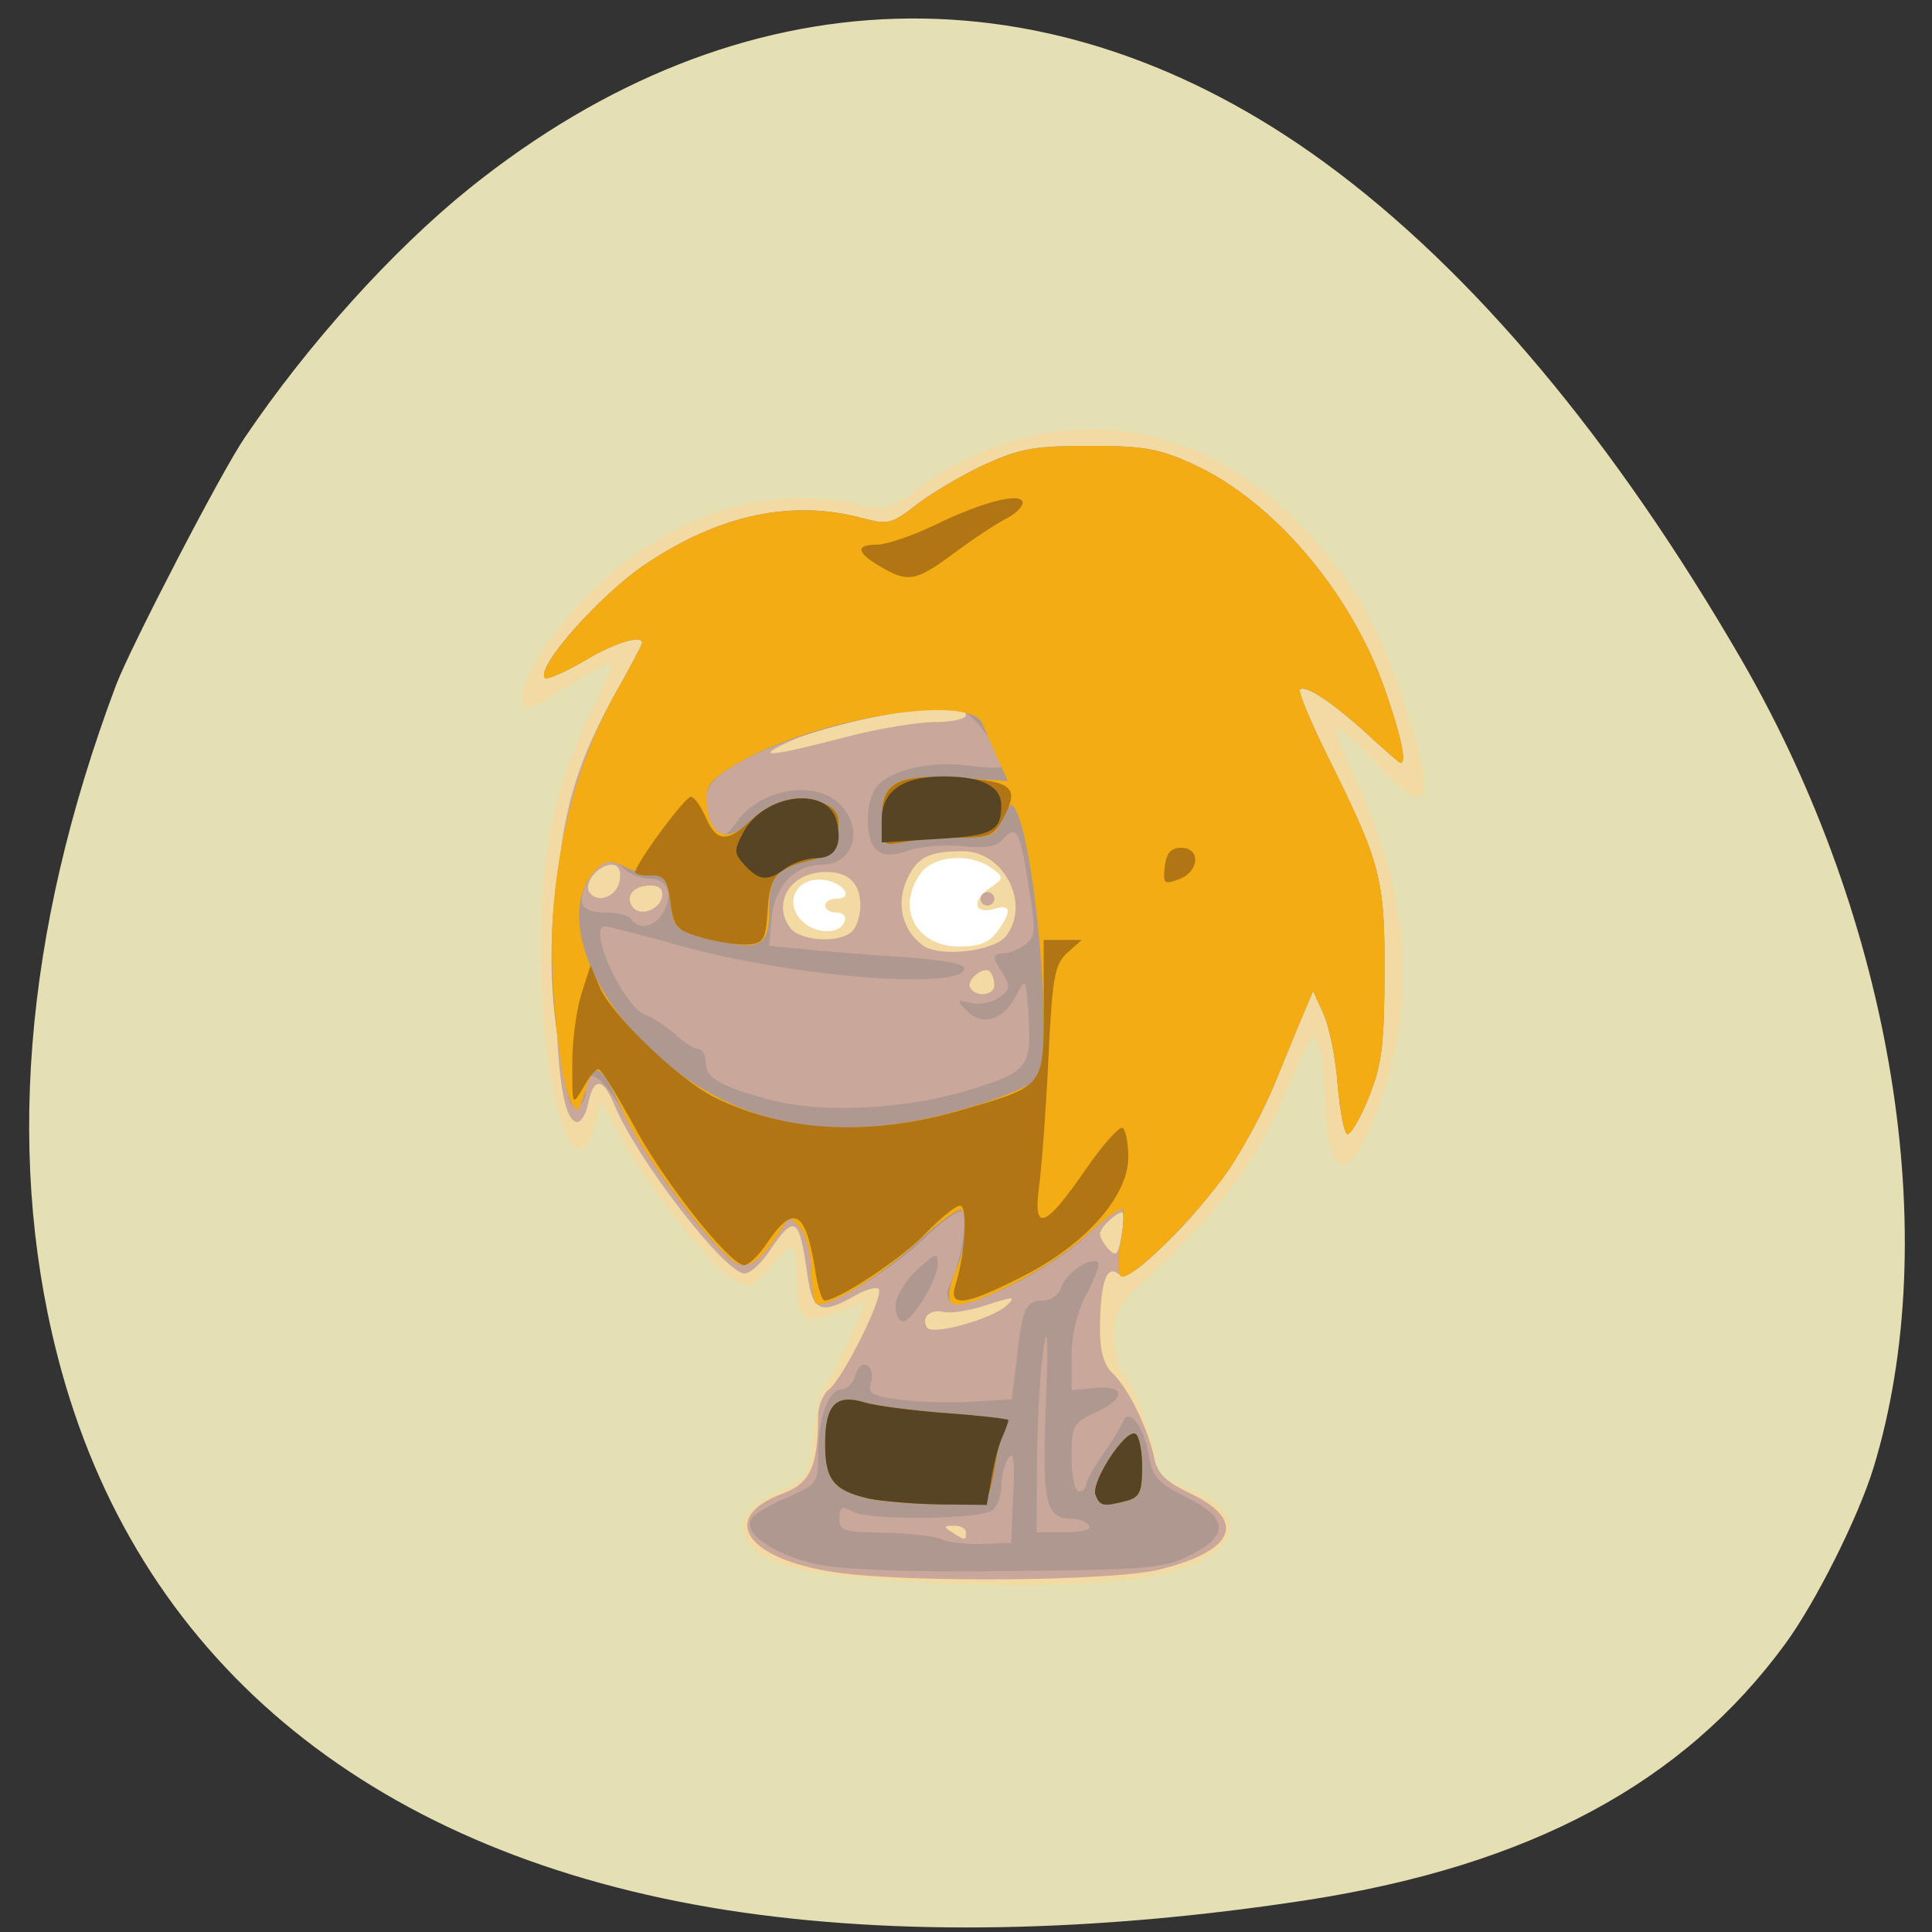 
<svg xmlns="http://www.w3.org/2000/svg" xmlns:xlink="http://www.w3.org/1999/xlink" width="24px" height="24px" viewBox="0 0 24 24" version="1.1">
<rect x="0" y="0" width="24" height="24" fill="#333333" stroke="none"/>
<g id="surface1">
<path style=" stroke:none;fill-rule:nonzero;fill:rgb(89.412%,87.843%,70.588%);fill-opacity:1;" d="M 3.039 5.438 C 3.824 4.277 4.875 3.109 5.836 2.336 C 9.195 -0.359 13.047 -0.473 16.461 2.023 C 18.297 3.367 20.055 5.469 21.633 8.195 C 23.516 11.453 24.152 15.359 23.273 18.234 C 23.086 18.844 22.555 19.906 22.176 20.422 C 20.91 22.152 19.008 23.172 16.246 23.602 C 13.605 24.008 11.125 24.055 9.023 23.727 C 4.688 23.047 1.789 20.703 0.77 17.051 C 0.055 14.484 0.281 11.602 1.441 8.512 C 1.617 8.047 2.75 5.859 3.039 5.438 Z M 3.039 5.438 "/>
<path style=" stroke:none;fill-rule:nonzero;fill:rgb(100%,100%,100%);fill-opacity:1;" d="M 13.125 11.312 C 13.125 10.301 12.086 9.484 10.812 9.484 C 9.539 9.484 8.5 10.301 8.5 11.312 C 8.5 12.32 9.539 13.141 10.812 13.141 C 12.086 13.141 13.125 12.32 13.125 11.312 Z M 13.125 11.312 "/>
<path style=" stroke:none;fill-rule:nonzero;fill:rgb(94.902%,85.49%,63.529%);fill-opacity:1;" d="M 10.992 19.625 C 10.008 19.559 9.559 19.445 9.336 19.207 C 9.117 18.977 9.234 18.734 9.676 18.531 C 10.047 18.359 10.055 18.348 10.102 17.844 C 10.125 17.566 10.199 17.277 10.258 17.207 C 10.32 17.133 10.457 16.871 10.562 16.621 L 10.754 16.164 L 10.441 16.289 C 9.996 16.473 9.902 16.406 9.902 15.906 C 9.902 15.672 9.875 15.484 9.844 15.484 C 9.812 15.484 9.68 15.602 9.555 15.75 C 9.355 15.977 9.297 16 9.141 15.918 C 8.879 15.781 8.086 14.797 7.75 14.188 L 7.469 13.672 L 7.391 13.957 C 7.141 14.898 6.715 13.535 6.719 11.801 C 6.719 10.586 6.891 9.773 7.32 8.895 C 7.492 8.547 7.617 8.25 7.602 8.234 C 7.586 8.219 7.359 8.34 7.094 8.5 C 6.547 8.836 6.488 8.852 6.492 8.648 C 6.492 8.375 7 7.645 7.492 7.211 C 8.434 6.375 9.543 6.031 10.586 6.25 C 11.039 6.344 11.039 6.344 11.5 6.004 C 11.75 5.816 12.207 5.59 12.516 5.496 C 13.867 5.086 15.156 5.461 16.207 6.578 C 16.797 7.203 17.109 7.746 17.43 8.695 C 17.859 9.992 17.773 10.211 17.109 9.5 C 16.863 9.227 16.637 9.031 16.609 9.055 C 16.582 9.078 16.695 9.383 16.859 9.73 C 17.582 11.254 17.609 12.805 16.938 14.172 C 16.672 14.719 16.473 14.457 16.457 13.547 C 16.453 13.328 16.422 13.078 16.379 12.984 C 16.316 12.836 16.289 12.855 16.156 13.156 C 15.773 14.035 15.672 14.234 15.344 14.695 C 15.152 14.969 14.734 15.426 14.418 15.715 C 13.883 16.195 13.84 16.266 13.84 16.594 C 13.84 16.789 13.891 17.008 13.961 17.082 C 14.094 17.234 14.363 17.977 14.363 18.195 C 14.363 18.281 14.492 18.391 14.691 18.469 C 15.164 18.648 15.367 18.891 15.242 19.109 C 14.961 19.625 13.508 19.797 10.992 19.625 Z M 12.391 11.57 C 12.57 11.32 12.562 11.227 12.359 11.289 C 12.109 11.367 12.059 11.199 12.285 11.039 C 12.477 10.906 12.48 10.902 12.312 10.781 C 12.051 10.594 11.598 10.625 11.438 10.848 C 11.125 11.277 11.379 11.758 11.914 11.758 C 12.164 11.758 12.289 11.711 12.391 11.57 Z M 10.492 11.441 C 10.516 11.383 10.469 11.336 10.391 11.336 C 10.312 11.336 10.25 11.297 10.25 11.25 C 10.25 11.203 10.312 11.164 10.391 11.164 C 10.617 11.164 10.477 10.957 10.227 10.93 C 9.906 10.891 9.734 11.195 9.953 11.43 C 10.125 11.609 10.434 11.617 10.492 11.441 Z M 10.492 11.441 "/>
<path style=" stroke:none;fill-rule:nonzero;fill:rgb(78.824%,65.49%,60.392%);fill-opacity:1;" d="M 10.398 19.535 C 9.273 19.375 8.914 18.859 9.719 18.555 C 10.07 18.422 10.16 18.219 10.164 17.586 C 10.164 17.465 10.227 17.312 10.301 17.258 C 10.48 17.109 10.992 16.082 10.914 16.012 C 10.883 15.98 10.746 16.023 10.609 16.102 C 10.195 16.336 10.094 16.289 10.031 15.844 C 9.93 15.117 9.875 15.078 9.57 15.523 C 9.465 15.688 9.32 15.82 9.25 15.82 C 9.008 15.82 7.914 14.406 7.633 13.727 C 7.492 13.383 7.375 13.375 7.305 13.711 C 7.277 13.852 7.211 13.953 7.156 13.938 C 6.984 13.879 6.906 13.25 6.898 11.93 C 6.898 10.391 7.055 9.68 7.625 8.648 C 7.82 8.305 7.977 8.008 7.977 7.988 C 7.977 7.879 7.633 7.984 7.258 8.211 C 7.016 8.352 6.797 8.445 6.77 8.422 C 6.645 8.297 7.461 7.379 8.031 7 C 8.945 6.391 9.844 6.203 10.719 6.438 C 11.035 6.523 11.082 6.508 11.398 6.262 C 11.59 6.117 11.969 5.891 12.242 5.766 C 12.672 5.574 12.859 5.539 13.531 5.539 C 14.203 5.539 14.395 5.574 14.82 5.766 C 15.812 6.219 16.785 7.359 17.203 8.562 C 17.406 9.148 17.477 9.477 17.398 9.477 C 17.383 9.477 17.203 9.32 17 9.133 C 16.566 8.734 16.219 8.5 16.148 8.566 C 16.125 8.594 16.281 8.969 16.496 9.402 C 17.156 10.727 17.203 10.914 17.199 12.098 C 17.195 12.992 17.168 13.23 17 13.641 C 16.891 13.91 16.77 14.109 16.734 14.086 C 16.695 14.066 16.645 13.789 16.617 13.477 C 16.594 13.156 16.516 12.766 16.445 12.605 L 16.312 12.309 L 16.223 12.52 C 16.172 12.637 16.016 13.023 15.867 13.383 C 15.547 14.18 15.086 14.867 14.469 15.461 C 14.113 15.805 13.977 15.891 13.887 15.82 C 13.742 15.711 13.668 15.945 13.664 16.516 C 13.664 16.789 13.715 16.961 13.824 17.062 C 14.016 17.246 14.258 17.742 14.336 18.102 C 14.375 18.305 14.477 18.406 14.793 18.555 C 15.492 18.891 15.344 19.262 14.41 19.496 C 13.836 19.641 11.324 19.664 10.398 19.535 Z M 12 19.035 C 12 18.988 11.934 18.953 11.852 18.953 C 11.719 18.953 11.715 18.965 11.828 19.035 C 11.992 19.141 12 19.141 12 19.035 Z M 12.512 16.211 C 12.625 16.102 12.594 16.102 12.258 16.211 C 12.051 16.281 11.809 16.32 11.723 16.297 C 11.551 16.258 11.438 16.367 11.516 16.492 C 11.582 16.594 12.336 16.383 12.512 16.211 Z M 13.953 15.07 C 13.918 15.016 13.664 15.242 13.664 15.328 C 13.664 15.367 13.711 15.453 13.773 15.52 C 13.863 15.613 13.891 15.586 13.93 15.367 C 13.957 15.219 13.969 15.086 13.953 15.07 Z M 12.352 12.238 C 12.352 12.176 12.328 12.102 12.297 12.07 C 12.215 11.992 11.992 12.184 12.055 12.273 C 12.125 12.391 12.352 12.367 12.352 12.238 Z M 12.5 11.625 C 12.805 11.223 12.469 10.574 11.961 10.574 C 11.531 10.574 11.383 10.652 11.258 10.945 C 11.133 11.234 11.211 11.559 11.461 11.742 C 11.664 11.898 12.352 11.82 12.5 11.625 Z M 12.18 11.164 C 12.18 11.121 12.219 11.082 12.266 11.082 C 12.312 11.082 12.352 11.121 12.352 11.164 C 12.352 11.211 12.312 11.25 12.266 11.25 C 12.219 11.25 12.18 11.211 12.18 11.164 Z M 10.586 11.57 C 10.641 11.516 10.688 11.375 10.688 11.25 C 10.688 10.973 10.539 10.828 10.258 10.832 C 9.945 10.836 9.727 11.02 9.727 11.277 C 9.727 11.398 9.797 11.535 9.883 11.586 C 10.09 11.703 10.457 11.695 10.586 11.57 Z M 8.223 11.145 C 8.242 11.047 8.195 11 8.078 11 C 7.875 11 7.766 11.125 7.852 11.258 C 7.934 11.391 8.188 11.312 8.223 11.145 Z M 7.699 10.934 C 7.719 10.812 7.68 10.742 7.602 10.742 C 7.43 10.742 7.25 10.969 7.32 11.082 C 7.422 11.234 7.668 11.137 7.699 10.934 Z M 10.551 9.145 C 10.93 9.047 11.414 8.969 11.625 8.969 C 11.832 8.969 12 8.93 12 8.883 C 12 8.672 10.473 8.902 9.797 9.215 C 9.352 9.422 9.547 9.406 10.551 9.145 Z M 10.551 9.145 "/>
<path style=" stroke:none;fill-rule:nonzero;fill:rgb(68.235%,59.608%,56.471%);fill-opacity:1;" d="M 10.141 19.43 C 9.609 19.312 9.219 19.043 9.336 18.867 C 9.367 18.809 9.57 18.688 9.781 18.602 C 10.148 18.441 10.164 18.422 10.164 18.062 C 10.164 17.609 10.293 17.258 10.461 17.258 C 10.523 17.258 10.602 17.18 10.629 17.078 C 10.656 16.977 10.719 16.93 10.773 16.961 C 10.828 16.992 10.848 17.09 10.82 17.176 C 10.777 17.305 10.828 17.34 11.145 17.383 C 11.352 17.414 11.758 17.43 12.047 17.414 L 12.57 17.383 L 12.633 16.859 C 12.703 16.242 12.742 16.156 12.961 16.156 C 13.055 16.156 13.152 16.082 13.184 15.992 C 13.242 15.812 13.555 15.602 13.641 15.684 C 13.664 15.707 13.602 15.883 13.5 16.07 C 13.383 16.289 13.312 16.574 13.312 16.844 L 13.312 17.27 L 13.59 17.242 C 13.977 17.203 13.992 17.367 13.625 17.539 C 13.328 17.672 13.312 17.703 13.312 18.102 C 13.312 18.336 13.352 18.527 13.402 18.527 C 13.453 18.527 13.492 18.492 13.492 18.445 C 13.492 18.402 13.586 18.23 13.703 18.062 C 13.82 17.898 13.93 17.715 13.953 17.656 C 14.023 17.477 14.211 17.727 14.27 18.074 C 14.312 18.348 14.383 18.422 14.742 18.602 C 15.266 18.859 15.273 19.086 14.758 19.332 C 14.445 19.484 14.211 19.5 12.527 19.516 C 11.25 19.531 10.484 19.5 10.141 19.43 Z M 12.586 18.57 C 12.609 18.156 12.594 18.016 12.531 18.105 C 12.48 18.172 12.441 18.332 12.441 18.453 C 12.438 18.578 12.391 18.715 12.328 18.762 C 12.18 18.875 10.816 18.891 10.602 18.781 C 10.453 18.703 10.426 18.719 10.426 18.863 C 10.426 19.016 10.484 19.035 10.973 19.039 C 11.273 19.047 11.602 19.078 11.695 19.121 C 11.789 19.164 12.023 19.188 12.215 19.18 L 12.562 19.164 Z M 13.531 18.953 C 13.504 18.906 13.406 18.867 13.32 18.867 C 12.988 18.867 12.945 18.672 12.992 17.453 C 13.023 16.684 13.016 16.43 12.969 16.711 C 12.926 16.941 12.891 17.562 12.883 18.086 L 12.875 19.035 L 13.234 19.035 C 13.445 19.035 13.562 19 13.531 18.953 Z M 11.125 16.219 C 11.125 16.109 11.242 15.914 11.391 15.777 C 11.621 15.562 11.652 15.555 11.648 15.699 C 11.648 15.898 11.336 16.414 11.215 16.414 C 11.164 16.414 11.125 16.324 11.125 16.219 Z M 10.133 16.188 C 10.102 16.156 10.078 15.973 10.078 15.781 C 10.078 15.586 10.016 15.355 9.945 15.266 C 9.828 15.117 9.805 15.117 9.73 15.234 C 9.512 15.586 9.309 15.762 9.18 15.711 C 8.945 15.625 8.172 14.629 7.832 13.98 C 7.523 13.391 7.277 13.188 7.277 13.531 C 7.277 13.734 7.137 13.828 7.07 13.672 C 7.047 13.605 6.977 13.238 6.922 12.852 C 6.711 11.449 6.984 9.797 7.625 8.648 C 7.82 8.305 7.977 8.008 7.977 7.984 C 7.977 7.879 7.633 7.984 7.254 8.211 C 7.016 8.352 6.797 8.445 6.77 8.422 C 6.645 8.297 7.461 7.379 8.031 7 C 8.945 6.391 9.844 6.199 10.719 6.438 C 11.035 6.52 11.082 6.508 11.398 6.258 C 11.59 6.113 11.969 5.891 12.242 5.766 C 12.672 5.57 12.859 5.539 13.531 5.539 C 14.203 5.539 14.395 5.57 14.82 5.766 C 15.812 6.215 16.785 7.359 17.203 8.562 C 17.406 9.148 17.477 9.477 17.398 9.477 C 17.383 9.477 17.203 9.32 17 9.133 C 16.566 8.734 16.215 8.5 16.148 8.566 C 16.125 8.59 16.281 8.969 16.496 9.402 C 17.152 10.727 17.203 10.914 17.199 12.094 C 17.195 12.992 17.164 13.227 17 13.641 C 16.891 13.91 16.77 14.109 16.734 14.086 C 16.695 14.062 16.641 13.789 16.617 13.473 C 16.594 13.156 16.516 12.766 16.445 12.602 L 16.312 12.309 L 16.223 12.52 C 16.172 12.633 16.012 13.023 15.867 13.383 C 15.727 13.742 15.453 14.25 15.27 14.523 C 14.859 15.117 14.023 15.945 13.922 15.848 C 13.883 15.809 13.883 15.613 13.922 15.414 C 13.961 15.219 13.965 15.039 13.93 15.016 C 13.898 14.996 13.703 15.148 13.492 15.352 C 13.07 15.77 11.953 16.316 11.812 16.176 C 11.754 16.121 11.754 16.035 11.809 15.934 C 11.926 15.711 12.023 15.156 11.957 15.055 C 11.93 15.008 11.719 15.156 11.492 15.375 C 11.078 15.781 10.234 16.281 10.133 16.184 Z M 12.07 13.531 C 12.781 13.309 12.82 13.258 12.773 12.555 C 12.742 12.141 12.742 12.141 12.621 12.371 C 12.465 12.672 12.203 12.75 12.016 12.562 C 11.879 12.422 11.883 12.418 12.062 12.461 C 12.168 12.484 12.328 12.453 12.414 12.391 C 12.547 12.297 12.555 12.25 12.461 12.102 C 12.32 11.883 12.324 11.844 12.465 11.844 C 12.531 11.844 12.648 11.797 12.73 11.738 C 12.867 11.641 12.871 11.57 12.773 10.977 C 12.668 10.305 12.625 10.234 12.445 10.438 C 12.379 10.516 12.227 10.539 11.961 10.512 C 11.75 10.488 11.449 10.512 11.297 10.562 C 11.086 10.633 10.984 10.633 10.895 10.562 C 10.758 10.453 10.738 10.039 10.863 9.812 C 10.992 9.586 11.512 9.445 12.012 9.508 C 12.246 9.539 12.438 9.547 12.438 9.523 C 12.438 9.332 12.102 8.867 11.938 8.828 C 11.414 8.703 9.742 9.109 9.094 9.523 C 8.84 9.684 8.766 9.789 8.766 9.973 C 8.766 10.109 8.82 10.262 8.891 10.316 C 8.992 10.398 9.039 10.375 9.152 10.211 C 9.43 9.805 10.117 9.68 10.426 9.984 C 10.742 10.289 10.609 10.742 10.199 10.742 C 9.875 10.742 9.621 11.016 9.586 11.398 L 9.555 11.75 L 10.012 11.793 C 10.266 11.82 10.816 11.863 11.242 11.891 C 11.766 11.93 12 11.977 11.977 12.043 C 11.891 12.301 9.816 12.129 8.457 11.75 C 7.977 11.617 7.555 11.508 7.516 11.508 C 7.289 11.504 7.738 12.5 8.012 12.602 C 8.109 12.641 8.281 12.754 8.391 12.852 C 8.492 12.949 8.625 13.031 8.672 13.031 C 8.723 13.031 8.766 13.102 8.766 13.195 C 8.766 13.391 8.938 13.492 9.57 13.664 C 10.219 13.836 11.273 13.781 12.07 13.531 Z M 8.242 11.328 C 8.371 11.098 8.289 10.914 8.062 10.914 C 7.961 10.914 7.82 10.859 7.75 10.789 C 7.586 10.633 7.414 10.695 7.289 10.969 C 7.156 11.242 7.227 11.336 7.539 11.336 C 7.68 11.336 7.816 11.375 7.844 11.422 C 7.938 11.562 8.141 11.516 8.242 11.328 Z M 8.242 11.328 "/>
<path style=" stroke:none;fill-rule:nonzero;fill:rgb(95.294%,67.451%,7.451%);fill-opacity:1;" d="M 10.797 18.617 C 10.355 18.516 10.25 18.383 10.25 17.938 C 10.25 17.449 10.383 17.312 10.742 17.422 C 10.883 17.465 11.344 17.527 11.766 17.555 C 12.438 17.605 12.531 17.633 12.477 17.754 C 12.445 17.828 12.398 17.988 12.379 18.105 C 12.266 18.734 12.312 18.695 11.672 18.688 C 11.348 18.684 10.953 18.648 10.797 18.617 Z M 13.609 18.57 C 13.547 18.414 13.984 17.742 14.105 17.812 C 14.152 17.836 14.188 18.023 14.188 18.227 C 14.188 18.535 14.156 18.602 13.992 18.645 C 13.703 18.719 13.664 18.711 13.609 18.57 Z M 10.133 16.184 C 10.102 16.156 10.078 15.973 10.078 15.781 C 10.078 15.586 10.016 15.355 9.945 15.266 C 9.828 15.117 9.805 15.117 9.73 15.234 C 9.477 15.645 9.301 15.781 9.141 15.688 C 8.859 15.523 7.984 14.352 7.738 13.812 C 7.5 13.277 7.391 13.18 7.32 13.406 C 7.18 13.836 7.184 13.832 7.102 13.711 C 6.953 13.469 6.816 12.133 6.867 11.383 C 6.938 10.359 7.203 9.414 7.625 8.648 C 7.82 8.305 7.977 8.008 7.977 7.988 C 7.977 7.879 7.633 7.984 7.258 8.211 C 7.016 8.352 6.797 8.445 6.77 8.422 C 6.645 8.301 7.461 7.379 8.031 7 C 8.945 6.391 9.844 6.203 10.719 6.438 C 11.035 6.523 11.082 6.508 11.398 6.262 C 11.59 6.117 11.969 5.891 12.242 5.766 C 12.672 5.574 12.859 5.539 13.531 5.539 C 14.203 5.539 14.395 5.574 14.82 5.766 C 15.812 6.219 16.785 7.359 17.203 8.562 C 17.406 9.148 17.477 9.477 17.398 9.477 C 17.383 9.477 17.203 9.32 17 9.133 C 16.566 8.734 16.215 8.5 16.148 8.566 C 16.125 8.594 16.281 8.969 16.496 9.402 C 17.156 10.727 17.203 10.914 17.199 12.098 C 17.195 12.992 17.164 13.23 17 13.641 C 16.891 13.91 16.77 14.109 16.734 14.09 C 16.695 14.066 16.645 13.789 16.617 13.477 C 16.594 13.16 16.516 12.766 16.445 12.605 L 16.312 12.309 L 16.223 12.52 C 16.172 12.637 16.012 13.023 15.867 13.383 C 15.727 13.742 15.453 14.254 15.27 14.523 C 14.859 15.121 14.023 15.945 13.922 15.852 C 13.883 15.812 13.883 15.617 13.922 15.422 C 13.961 15.227 13.969 15.043 13.945 15.02 C 13.922 14.996 13.711 15.148 13.477 15.359 C 12.996 15.793 11.953 16.312 11.82 16.188 C 11.766 16.133 11.785 15.992 11.867 15.797 C 12.008 15.473 12.043 15.125 11.945 15.031 C 11.914 15 11.664 15.18 11.395 15.43 C 10.898 15.883 10.234 16.281 10.133 16.184 Z M 12.078 13.746 C 12.457 13.633 12.82 13.477 12.879 13.406 C 13.102 13.148 12.848 10.266 12.578 10.004 C 12.555 9.98 12.492 10.062 12.445 10.18 C 12.367 10.383 12.312 10.406 11.93 10.406 C 11.691 10.406 11.375 10.43 11.227 10.461 C 10.953 10.512 10.953 10.508 10.953 10.164 C 10.953 9.707 11.141 9.609 11.926 9.664 L 12.52 9.703 L 12.383 9.398 C 12.312 9.234 12.227 9.047 12.203 8.988 C 12.039 8.594 10 8.949 9.086 9.527 C 8.805 9.707 8.758 9.777 8.781 10 C 8.82 10.391 9.031 10.477 9.312 10.211 C 9.594 9.938 9.938 9.848 10.219 9.973 C 10.398 10.051 10.434 10.117 10.41 10.336 C 10.387 10.566 10.336 10.617 10.078 10.684 C 9.633 10.793 9.555 10.891 9.555 11.305 C 9.555 11.766 9.438 11.82 8.828 11.664 C 8.387 11.551 8.367 11.535 8.328 11.211 C 8.293 10.945 8.246 10.867 8.109 10.867 C 8.012 10.863 7.848 10.816 7.742 10.758 C 7.586 10.68 7.523 10.688 7.414 10.793 C 6.945 11.25 7.25 12.266 8.094 13.047 C 9.156 14.027 10.422 14.25 12.078 13.746 Z M 12.078 13.746 "/>
<path style=" stroke:none;fill-rule:nonzero;fill:rgb(69.412%,46.275%,7.451%);fill-opacity:1;" d="M 10.797 18.617 C 10.355 18.516 10.25 18.383 10.25 17.938 C 10.25 17.449 10.383 17.312 10.742 17.422 C 10.883 17.465 11.344 17.527 11.766 17.555 C 12.438 17.605 12.531 17.633 12.477 17.754 C 12.445 17.828 12.398 17.988 12.379 18.105 C 12.266 18.734 12.312 18.695 11.672 18.688 C 11.348 18.684 10.953 18.648 10.797 18.617 Z M 13.609 18.57 C 13.547 18.414 13.984 17.742 14.105 17.812 C 14.152 17.836 14.188 18.023 14.188 18.227 C 14.188 18.535 14.156 18.602 13.992 18.645 C 13.703 18.719 13.664 18.711 13.609 18.57 Z M 10.125 15.766 C 10.008 15.039 9.859 14.953 9.531 15.438 C 9.422 15.602 9.289 15.727 9.234 15.715 C 9.031 15.672 8.234 14.66 7.875 13.984 C 7.664 13.602 7.469 13.281 7.434 13.281 C 7.398 13.281 7.312 13.387 7.242 13.516 C 7.109 13.742 7.109 13.738 7.109 13.242 C 7.105 12.961 7.156 12.566 7.219 12.359 L 7.336 11.992 L 7.453 12.27 C 7.602 12.613 8.43 13.406 8.871 13.629 C 9.762 14.07 10.812 14.125 11.988 13.777 C 12.973 13.488 12.965 13.5 12.965 12.52 L 12.965 11.676 L 13.438 11.676 L 13.258 11.836 C 13.102 11.977 13.07 12.141 13.023 13.168 C 12.992 13.812 12.938 14.523 12.906 14.754 C 12.832 15.312 12.984 15.258 13.484 14.531 C 13.695 14.223 13.906 13.988 13.945 14.012 C 13.984 14.035 14.016 14.199 14.016 14.375 C 14.016 14.859 13.484 15.461 12.711 15.852 C 11.992 16.219 11.781 16.246 11.867 15.969 C 11.992 15.578 12.027 14.977 11.926 14.977 C 11.871 14.977 11.68 15.133 11.5 15.32 C 11.227 15.617 10.414 16.156 10.242 16.156 C 10.211 16.156 10.156 15.984 10.125 15.766 Z M 8.719 11.648 C 8.402 11.555 8.367 11.516 8.328 11.207 C 8.289 10.922 8.25 10.871 8.086 10.875 C 7.977 10.883 7.891 10.859 7.891 10.836 C 7.891 10.734 8.508 9.898 8.582 9.898 C 8.625 9.898 8.703 10.012 8.766 10.152 C 8.898 10.461 9.039 10.469 9.32 10.195 C 9.594 9.938 9.938 9.848 10.219 9.973 C 10.398 10.051 10.434 10.117 10.41 10.336 C 10.387 10.566 10.336 10.617 10.078 10.684 C 9.637 10.793 9.562 10.879 9.535 11.32 C 9.512 11.676 9.484 11.719 9.289 11.734 C 9.172 11.742 8.914 11.703 8.719 11.648 Z M 14.469 10.766 C 14.488 10.598 14.547 10.531 14.672 10.531 C 14.922 10.531 14.898 10.832 14.645 10.922 C 14.461 10.992 14.445 10.977 14.469 10.766 Z M 10.953 10.164 C 10.953 9.719 11.141 9.617 11.883 9.66 C 12.57 9.703 12.664 9.777 12.477 10.137 C 12.352 10.383 12.305 10.406 11.922 10.406 C 11.688 10.406 11.375 10.43 11.227 10.461 C 10.953 10.508 10.953 10.508 10.953 10.164 Z M 10.93 7.035 C 10.637 6.863 10.625 6.766 10.895 6.766 C 11.008 6.766 11.336 6.656 11.625 6.516 C 12.219 6.227 12.703 6.109 12.703 6.246 C 12.703 6.297 12.613 6.383 12.508 6.438 C 12.398 6.492 12.109 6.68 11.863 6.863 C 11.375 7.227 11.281 7.242 10.93 7.035 Z M 10.93 7.035 "/>
<path style=" stroke:none;fill-rule:nonzero;fill:rgb(33.725%,26.667%,14.51%);fill-opacity:1;" d="M 10.797 18.617 C 10.355 18.516 10.25 18.383 10.25 17.938 C 10.25 17.449 10.383 17.312 10.742 17.422 C 10.883 17.465 11.34 17.523 11.762 17.555 C 12.184 17.586 12.527 17.625 12.527 17.641 C 12.527 17.66 12.492 17.762 12.445 17.867 C 12.398 17.977 12.34 18.203 12.312 18.383 L 12.258 18.695 L 11.672 18.688 C 11.348 18.684 10.953 18.648 10.797 18.617 Z M 13.609 18.57 C 13.547 18.414 13.984 17.742 14.105 17.812 C 14.152 17.836 14.188 18.023 14.188 18.227 C 14.188 18.535 14.156 18.602 13.992 18.645 C 13.703 18.719 13.664 18.711 13.609 18.57 Z M 9.254 10.75 C 9.117 10.602 9.113 10.57 9.234 10.34 C 9.492 9.859 10.281 9.758 10.391 10.195 C 10.469 10.492 10.379 10.66 10.141 10.66 C 10.027 10.66 9.859 10.715 9.766 10.781 C 9.539 10.953 9.434 10.945 9.254 10.75 Z M 10.953 10.188 C 10.953 9.828 11.211 9.645 11.719 9.645 C 12.199 9.645 12.438 9.766 12.438 10.008 C 12.438 10.328 12.328 10.383 11.633 10.422 L 10.953 10.465 Z M 10.953 10.188 "/>
</g>
</svg>
